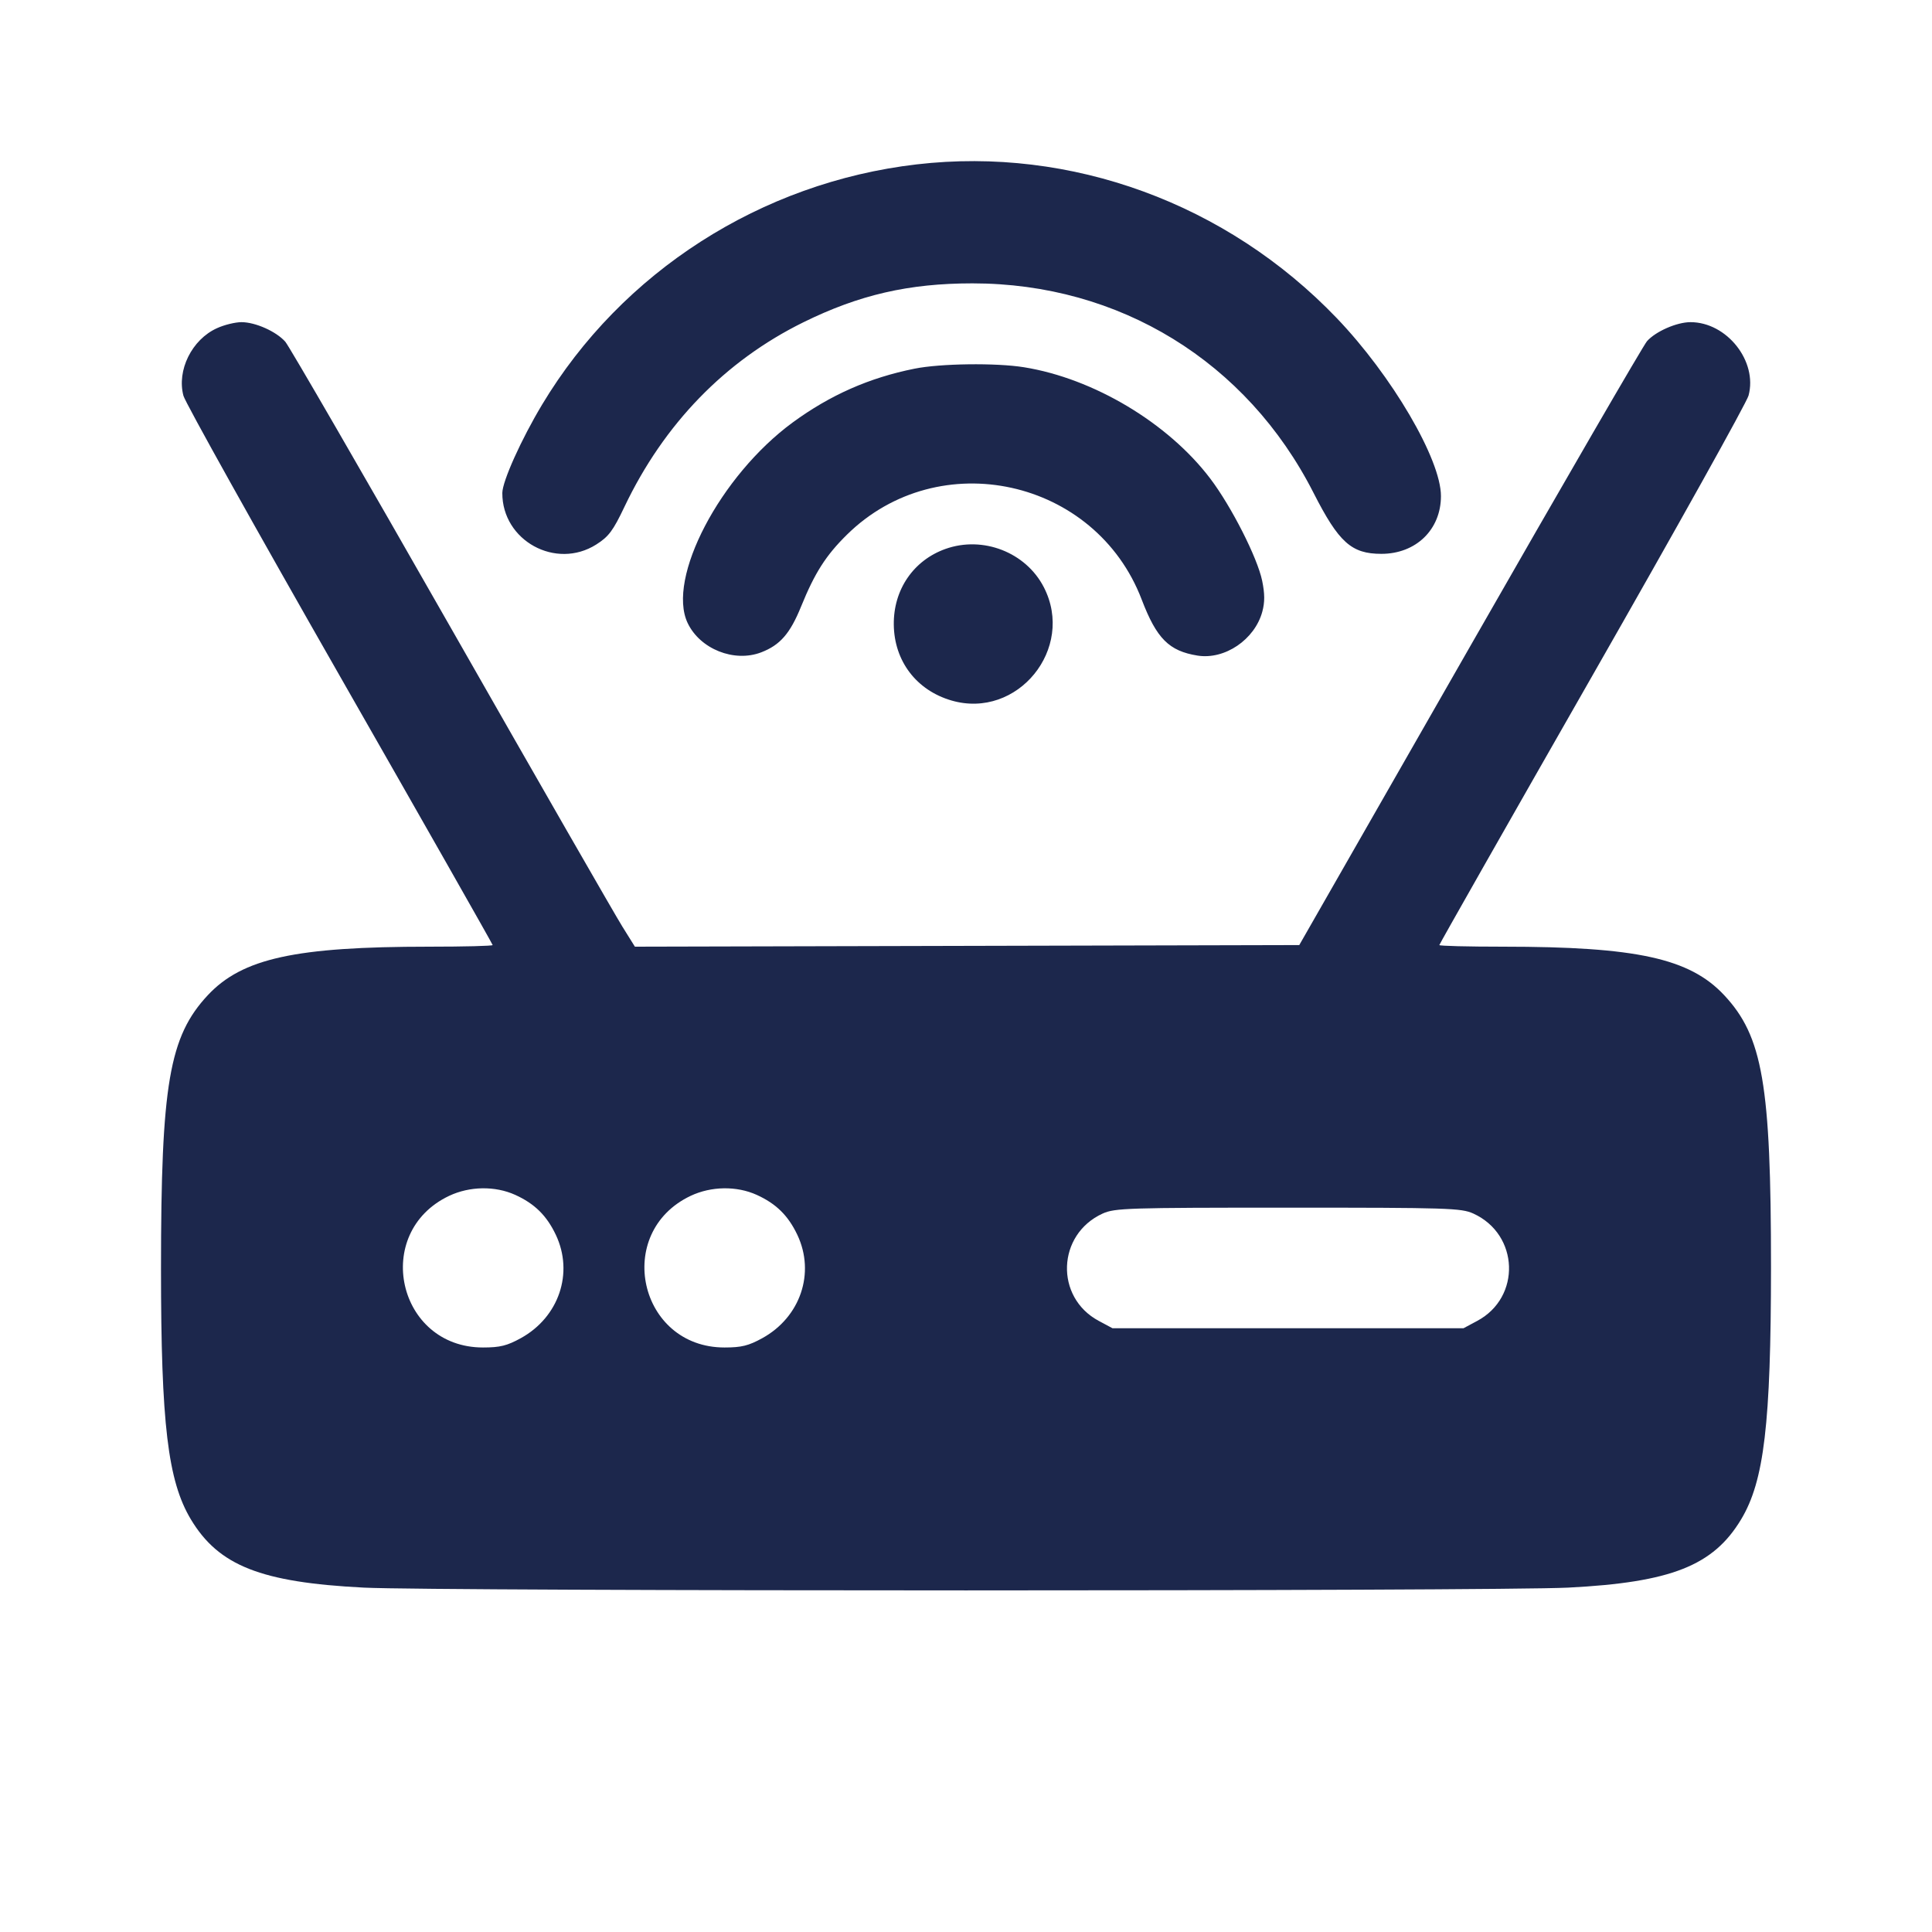 <svg width="24" height="24" viewBox="0 0 24 24" fill="none" xmlns="http://www.w3.org/2000/svg"><path d="M11.387 2.042 C 9.455 2.267,7.725 3.376,6.735 5.025 C 6.475 5.458,6.241 5.978,6.240 6.124 C 6.238 6.716,6.905 7.082,7.407 6.764 C 7.561 6.666,7.615 6.595,7.758 6.294 C 8.248 5.266,9.007 4.483,9.979 4.004 C 10.673 3.662,11.290 3.520,12.080 3.520 C 13.906 3.520,15.487 4.491,16.317 6.122 C 16.631 6.739,16.788 6.880,17.160 6.880 C 17.590 6.880,17.900 6.579,17.900 6.162 C 17.900 5.706,17.290 4.666,16.605 3.951 C 15.239 2.526,13.306 1.819,11.387 2.042 M2.695 4.077 C 2.383 4.218,2.194 4.601,2.279 4.917 C 2.302 5.001,3.175 6.566,4.220 8.395 C 5.265 10.224,6.120 11.729,6.120 11.740 C 6.120 11.751,5.765 11.760,5.330 11.760 C 3.670 11.760,3.010 11.905,2.582 12.362 C 2.102 12.876,2.000 13.468,2.000 15.760 C 2.000 17.688,2.085 18.397,2.371 18.874 C 2.717 19.450,3.241 19.657,4.520 19.722 C 5.432 19.768,18.568 19.768,19.480 19.722 C 20.759 19.657,21.283 19.450,21.629 18.874 C 21.915 18.398,21.999 17.686,22.000 15.740 C 22.000 13.471,21.897 12.874,21.418 12.362 C 20.990 11.905,20.330 11.760,18.670 11.760 C 18.235 11.760,17.880 11.751,17.880 11.740 C 17.880 11.729,18.735 10.224,19.780 8.395 C 20.825 6.566,21.699 4.999,21.721 4.914 C 21.836 4.488,21.452 4.002,21.000 4.002 C 20.830 4.002,20.569 4.116,20.460 4.238 C 20.416 4.287,19.426 5.995,18.260 8.034 L 16.140 11.740 12.014 11.750 L 7.887 11.760 7.731 11.510 C 7.645 11.373,6.686 9.703,5.601 7.800 C 4.516 5.897,3.590 4.297,3.544 4.245 C 3.432 4.118,3.173 4.002,3.000 4.002 C 2.923 4.002,2.786 4.035,2.695 4.077 M11.360 4.580 C 10.797 4.693,10.313 4.907,9.847 5.248 C 8.946 5.909,8.279 7.184,8.542 7.739 C 8.696 8.063,9.120 8.232,9.455 8.104 C 9.690 8.014,9.815 7.871,9.952 7.533 C 10.122 7.115,10.260 6.899,10.521 6.642 C 11.664 5.517,13.610 5.946,14.183 7.449 C 14.368 7.933,14.522 8.087,14.876 8.144 C 15.215 8.198,15.587 7.945,15.681 7.598 C 15.713 7.478,15.712 7.376,15.679 7.214 C 15.619 6.926,15.297 6.292,15.035 5.946 C 14.512 5.255,13.585 4.701,12.720 4.562 C 12.372 4.506,11.681 4.515,11.360 4.580 M11.745 6.819 C 11.347 6.961,11.098 7.325,11.103 7.759 C 11.108 8.212,11.384 8.575,11.820 8.702 C 12.639 8.940,13.359 8.057,12.967 7.295 C 12.744 6.861,12.211 6.653,11.745 6.819 M6.400 14.843 C 6.642 14.953,6.791 15.100,6.905 15.340 C 7.129 15.814,6.943 16.362,6.470 16.623 C 6.299 16.717,6.212 16.739,6.000 16.739 C 4.936 16.739,4.617 15.311,5.580 14.855 C 5.835 14.735,6.150 14.730,6.400 14.843 M9.400 14.843 C 9.642 14.953,9.791 15.100,9.905 15.340 C 10.129 15.814,9.943 16.362,9.470 16.623 C 9.299 16.717,9.212 16.739,9.000 16.739 C 7.936 16.739,7.617 15.311,8.580 14.855 C 8.835 14.735,9.150 14.730,9.400 14.843 M18.302 15.075 C 18.871 15.334,18.899 16.116,18.350 16.409 L 18.180 16.500 16.000 16.500 L 13.820 16.500 13.650 16.409 C 13.101 16.116,13.129 15.334,13.698 15.075 C 13.849 15.007,14.009 15.002,16.000 15.002 C 17.991 15.002,18.151 15.007,18.302 15.075 " fill="#1C274C" stroke="none" fill-rule="evenodd"></path></svg>